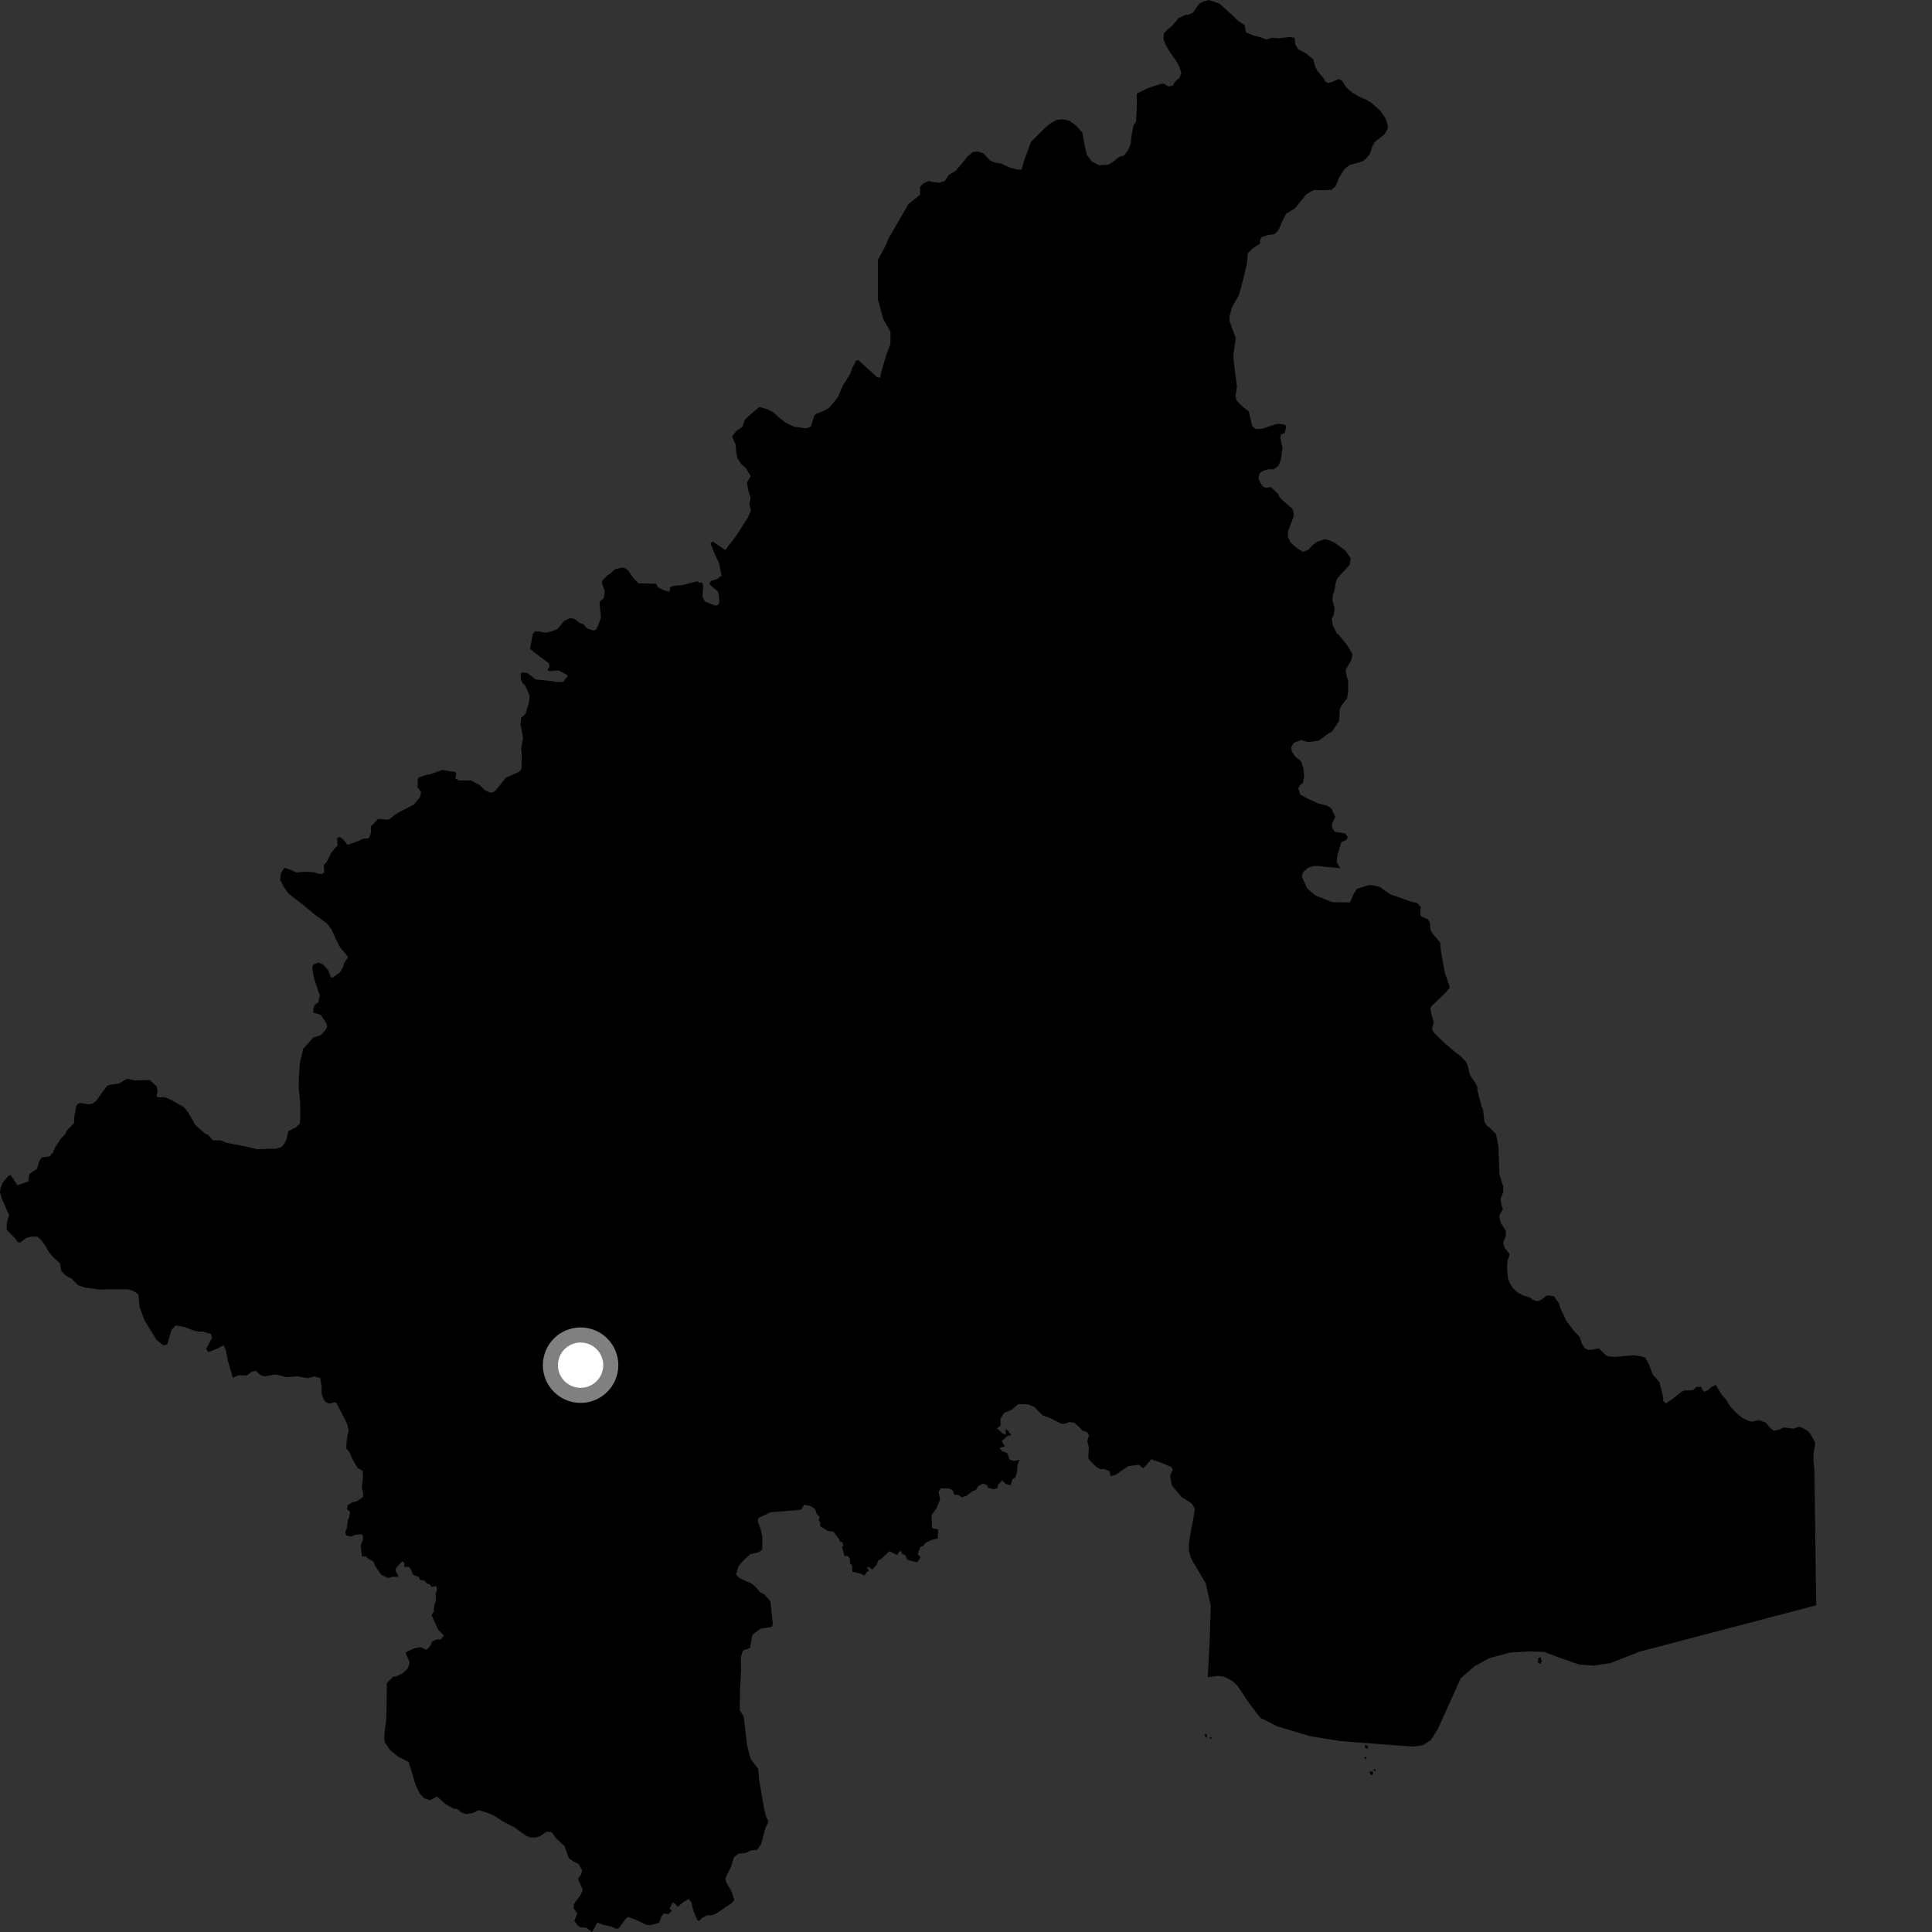 <?xml version="1.0" encoding="utf-8" ?>
<svg baseProfile="full" height="1024" version="1.1" width="1024" xmlns="http://www.w3.org/2000/svg" xmlns:ev="http://www.w3.org/2001/xml-events" xmlns:xlink="http://www.w3.org/1999/xlink"><rect width="100%" height="100%" fill="#333333" stroke="none"/><defs /><polygon fill="black" points="528.424,757.056 530.42,755.458 530.241,752.041 532.18,748.924 536.381,747.063 539.717,744.184 544.791,744.353 548.122,745.65 552.652,750.201 556.444,751.569 562.576,754.622 564.474,754.624 566.891,753.714 569.241,754.024 572.002,756.325 573.609,758.132 576.304,759.14 577.179,760.916 576.29,763.84 577.115,767.093 576.831,772.51 577.349,773.814 581.055,777.46 583.25,778.684 585.368,778.604 588.093,779.745 588.64,782.291 590.903,781.903 598.007,777.045 603.757,776.341 605.788,778.262 607.195,777.053 610.126,773.411 616.192,775.541 621.044,777.658 621.554,779.177 620.165,782.028 620.999,787.15 626.216,793.434 631.589,796.782 633.253,799.545 632.528,804.768 631.252,811.192 630.14,817.913 630.186,821.752 630.993,825.222 632.196,827.666 639.019,839.033 641.73,850.984 641.209,868.026 640.166,888.94 645.738,888.194 649.303,888.853 653.35,891.114 655.932,893.508 662.674,903.605 668.079,910.508 676.916,914.948 694.382,920.232 709.883,922.721 725.624,924.007 749.126,925.722 753.927,925.043 758.362,922.363 762.169,916.241 774.222,889.478 781.603,883.079 789.476,878.795 800.529,875.845 811.1,875.285 818.463,875.529 825.345,878.174 837.124,882.285 844.739,882.804 853.575,881.463 869.261,875.342 962.623,850.839 961.659,778.675 961.201,774.633 961.176,771.011 962.093,764.699 959.65,760.127 958.194,758.445 954.3,756.286 952.846,756.298 950.68,757.276 945.584,756.574 942.687,757.808 940.03,758.305 938.073,756.625 935.989,754.062 932.136,752.661 928.613,753.537 926.666,753.056 923.265,751.388 920.345,748.981 917.182,745.608 914.732,741.754 912.293,738.863 909.35,734.055 907.185,735.031 905.723,736.479 903.317,737.713 902.103,736.514 901.851,735.058 899.174,735.081 897.25,736.785 892.406,737.056 890.953,737.787 887.104,740.96 882.995,743.898 881.53,742.453 881.518,740.513 879.528,732.554 876.077,728.7 873.888,722.916 871.921,719.532 869.493,718.816 865.613,718.368 855.427,719.176 852.519,718.952 851.046,718.236 847.385,714.647 843.745,715.388 841.56,715.411 839.855,714.447 838.631,712.529 837.136,708.438 834.94,706.275 830.277,700.267 827.078,693.52 826.335,690.864 823.637,687.009 819.988,686.56 817.082,688.777 814.916,689.762 812.23,688.819 810.758,687.621 807.599,686.689 804.673,685.264 801.976,682.865 800.011,679.738 799.269,677.574 798.738,671.77 798.967,668.376 800.159,664.735 797.453,661.373 796.702,658.717 798.144,654.831 798.125,652.42 795.428,648.084 794.676,644.946 794.907,643.737 796.599,641.06 795.597,637.923 795.346,635.257 796.779,631.854 796.768,628.962 794.775,622.688 794.182,607.691 792.929,601.172 789.743,597.821 788.27,596.858 786.798,594.695 786.037,588.176 785.295,586.485 783.032,577.804 783.022,576.113 781.79,573.706 779.585,570.57 778.845,568.889 777.852,564.544 776.852,562.617 774.168,559.759 771.224,557.598 765.346,552.587 760.526,547.864 759.266,546.162 759.093,544.902 759.929,541.777 758.678,537.647 758.168,534.758 758.659,533.302 766.159,526.201 768.331,523.516 767.831,521.344 765.84,515.801 763.577,503.242 763.307,499.615 758.894,494.329 758.153,492.65 757.874,489.024 756.902,487.354 753.23,485.685 752.729,484.475 752.96,480.614 751.239,478.689 747.585,477.767 736.798,473.998 731.405,470.136 727.194,469.162 725.396,469.194 719.224,471.087 717.291,474.048 715.618,478.288 706.234,478.194 697.246,474.627 692.872,470.929 690.047,464.793 690.568,462.355 693.135,460.042 696.086,459.018 699.431,459.009 702.893,459.502 710.333,460.106 708.546,457.147 708.805,453.438 710.941,446.363 713.806,445.012 714.334,443.731 712.969,441.704 707.519,440.914 706.232,439.131 705.848,436.961 707.713,432.905 705.687,428.563 703.283,426.996 698.786,425.849 693.645,423.564 689.156,421.146 688.12,417.818 689.284,415.893 690.437,415.125 691.207,411.92 690.824,407.313 689.661,403.606 686.194,400.666 684.657,398.116 684.398,396.069 685.686,393.756 689.54,392.211 693.23,393.338 698.861,392.643 704.185,388.714 706.05,387.679 709.798,382.019 710.097,375.979 710.837,374.29 714.037,369.951 714.556,366.337 714.606,361.015 713.654,358.117 713.184,355.21 716.153,349.918 716.903,346.777 713.782,341.679 709.69,336.582 708.48,335.609 706.319,331.25 705.86,327.862 706.849,326.173 707.368,322.305 706.188,317.956 706.457,315.295 707.456,312.399 707.716,309.739 708.475,307.099 710.204,304.93 715.352,299.395 715.949,295.916 713.039,291.803 707.47,287.699 704.791,286.481 702.112,285.754 697.973,287.195 695.524,289.108 693.314,291.522 690.625,292.483 687.476,290.538 684.077,287.641 682.638,284.5 682.658,281.604 685.627,273.871 685.638,271.713 684.918,269.523 680.56,265.901 678.141,263.474 677.422,261.786 673.554,258.144 670.866,258.613 669.176,257.64 667.727,255.471 667.008,253.292 667.757,250.643 669.707,249.437 672.386,248.721 675.065,248.733 677.504,247.046 678.984,243.425 679.754,237.392 678.566,232.072 678.825,230.395 681.014,229.433 681.764,225.814 680.796,225.077 678.127,224.595 676.178,224.829 669.112,227.22 665.704,227.455 663.765,225.991 661.859,218.022 658.961,215.843 655.334,212.191 654.846,209.776 655.607,205.206 653.762,189.979 653.773,187.32 655.025,179.355 651.68,170.171 651.71,167.514 652.94,162.923 656.628,156.423 658.369,150.147 660.858,140.017 661.379,134.222 664.067,131.576 667.732,129.175 667.983,126.753 668.962,125.558 671.888,124.598 675.544,124.129 677.742,121.728 679.479,117.63 681.697,113.287 686.331,110.406 692.453,102.926 696.137,100.772 702.459,100.783 705.624,100.548 707.822,98.852 709.807,94.039 712.513,89.697 715.199,87.531 721.798,85.61 723.994,84.179 725.951,81.747 727.438,77.415 728.676,75.238 733.816,71.152 735.542,68.249 735.552,66.563 734.354,62.691 731.448,58.584 726.845,54.476 724.371,52.974 720.344,51.237 716.479,48.887 713.929,46.71 711.322,42.848 709.624,41.877 706.441,43.317 703.766,44.031 702.308,43.071 701.35,41.14 698.195,37.503 696.998,35.081 696.04,31.454 692.167,28.306 688.036,26.119 686.598,23.698 686.129,20.092 683.943,19.59 677.357,20.303 674.231,20.005 671.134,20.965 668.268,19.779 664.452,18.827 660.398,17.171 659.682,13.36 656.058,10.928 653.395,8.26 646.39,1.955 640.802,0.0 637.888,0.713 635.692,1.908 632.266,6.726 630.31,7.675 628.374,7.898 624.71,9.57 621.055,13.899 618.609,15.818 616.901,17.736 616.65,20.637 617.597,23.304 620.239,27.903 623.371,32.258 624.97,35.077 626.147,38.817 625.11,41.33 622.75,43.321 621.703,45.393 619.297,45.862 617.025,44.451 615.519,44.357 608.259,46.763 602.541,49.619 602.544,57.24 602.077,64.812 600.84,66.19 599.838,71.257 599.336,76.08 597.855,79.686 595.896,82.341 592.99,83.288 590.062,85.677 587.374,87.35 582.531,87.56 578.658,85.595 576.023,81.955 574.839,76.884 573.657,70.355 570.534,66.704 566.902,64.022 563.518,63.273 560.123,63.494 556.725,65.401 554.018,67.635 546.405,75.239 542.604,85.709 541.477,89.846 539.376,89.905 534.774,88.663 530.662,86.706 527.507,86.201 524.86,85.206 521.25,81.329 518.345,80.334 515.67,80.555 512.75,82.962 510.55,85.841 506.408,90.639 502.991,92.555 500.79,95.914 497.873,96.861 493.509,96.353 492.551,95.861 489.623,97.052 487.683,98.981 487.648,103.181 481.482,108.21 471.015,126.294 469.089,130.758 465.297,137.724 465.292,158.67 468.153,169.144 471.962,175.807 471.96,182.474 470.052,187.236 467.196,196.761 466.48,200.318 464.753,199.794 454.863,190.808 453.643,191.288 451.679,195.129 450.685,198.021 446.517,204.764 444.31,210.077 441.856,213.437 439.163,216.327 436.721,217.764 432.831,219.199 431.611,220.158 429.872,225.954 428.171,226.902 426.222,226.898 420.886,226.162 416.273,223.964 412.88,221.287 409.737,218.378 406.103,216.683 402.466,215.703 396.841,220.509 394.638,222.673 393.643,226.056 389.98,228.697 388.016,231.342 389.936,235.704 390.158,239.57 390.871,242.957 392.794,245.857 395.469,248.276 397.869,252.393 395.904,255.774 396.606,259.879 397.807,263.759 397.243,267.44 398.033,270.562 396.365,274.374 390.391,283.672 384.429,291.538 377.756,287.032 376.582,288.012 379.323,294.791 381.111,298.438 382.422,305.08 379.921,306.979 376.884,307.893 375.892,309.334 377.109,310.697 380.445,313.345 380.979,315.311 381.287,319.559 380.304,320.774 378.93,320.924 373.613,318.815 372.323,316.161 372.701,310.176 372.099,308.813 370.198,308.829 369.892,307.991 361.992,310.05 356.209,310.67 355.151,311.354 354.924,313.696 351.651,312.799 348.687,311.216 347.702,309.392 338.435,309.185 335.397,306.007 332.89,302.306 330.916,300.94 329.436,300.844 325.9,301.715 323.676,303.849 321.896,304.97 319.133,307.859 319.062,309.219 320.578,313.459 319.974,317.102 317.923,318.774 317.842,320.207 318.526,327.178 317.007,331.646 315.704,333.854 314.599,334.168 311.287,333.167 309.333,330.93 306.982,330.004 304.48,328.001 302.195,327.576 298.944,329.173 295.6,333.269 292.706,334.52 289.475,335.33 283.704,334.526 282.384,336.15 280.893,343.842 282.895,345.537 290.987,351.598 291.282,353.113 290.181,355.137 291.187,355.743 296.146,355.327 301.029,358.011 298.474,361.495 294.928,361.496 293.21,361.092 283.903,360.146 279.531,356.736 276.573,356.338 275.897,357.543 276.169,360.104 276.98,362.132 278.188,363.068 280.756,368.725 280.391,372.164 278.51,378.382 276.189,380.444 275.9,383.996 277.255,390.931 276.25,396.539 276.491,399.488 276.4,407.648 275.09,409.088 267.988,412.294 262.886,418.75 261.325,419.944 259.729,420.103 257.071,418.887 254.378,416.257 249.819,413.674 243.188,413.644 241.423,412.553 241.855,409.627 240.953,409.163 234.44,408.098 227.629,410.525 226.792,410.513 221.944,412.013 221.422,413.147 221.341,417.355 223.16,419.676 222.661,422.398 219.322,426.463 211.967,430.26 208.856,432.216 206.332,434.276 205.053,434.477 201.199,434.003 200.209,434.236 196.515,438.085 196.658,441.342 195.457,444.298 192.052,444.666 190.309,445.643 184.149,447.845 182.035,445.011 180.213,443.684 178.711,444.18 178.89,448.063 175.725,451.709 173.121,456.933 171.646,458.515 171.853,462.265 170.908,463.234 168.697,463.115 166.594,462.35 161.52,462.045 157.144,462.47 153.305,460.736 150.635,459.978 148.932,462.779 148.439,466.27 150.263,469.769 152.913,473.61 160.401,479.444 166.642,484.588 173.375,489.507 175.769,492.682 177.476,496.652 180.284,502.152 184.154,506.776 184.305,507.668 182.392,510.479 181.711,512.771 180.376,515.185 176.615,518 175.413,518.139 173.925,514.221 171.244,511.25 168.689,510.166 166.137,511.232 165.469,512.583 166.41,518.376 169.495,527.679 168.674,531.283 166.959,532.487 166.232,533.918 165.934,536.623 170.027,537.928 173.128,542.652 173.39,544.406 172.046,546.553 169.894,548.697 166.09,549.883 160.722,555.871 158.955,563.345 158.418,571.081 158.357,577.365 159.038,583.66 159.213,591.4 158.92,595.519 156.978,597.42 152.843,599.548 151.846,603.891 150.607,606.295 149.148,607.971 145.882,608.964 143.419,608.852 136.318,609.125 131.107,607.855 120.173,605.744 117.051,604.472 112.779,604.373 110.403,601.607 108.55,600.719 103.602,596.374 99.616,589.439 97.471,586.806 90.741,582.998 87.236,581.509 83.752,581.618 82.947,581 83.468,578.244 83.092,575.875 79.287,572.395 71.667,572.653 67.283,571.754 63.146,574.258 58.082,574.985 56.752,575.492 51.044,583.371 49.21,584.871 46.774,585.291 42.563,584.566 41.194,585.084 40.42,586.321 39.475,591.329 39.247,595.192 35.439,599.226 34.362,601.333 32.033,603.774 29.069,608.384 28.097,610.758 26.327,612.904 22.071,613.439 20.685,615.76 19.668,619.447 15.575,622.259 15.009,626.224 9.199,628.157 5.719,622.903 4.621,623.082 1.39,626.924 0.339,629.502 0.0,632.064 1.015,635.37 4.826,644.093 3.576,648.199 3.542,651.829 7.93,656.278 9.384,658.335 10.76,658.516 13.927,656.099 16.846,655.394 19.753,655.417 21.93,657.365 23.853,660.048 25.773,663.442 28.168,666.365 31.783,669.538 32.478,673.663 34.893,676.094 38.025,677.81 41.399,681.22 45.272,682.466 52.777,683.502 61.038,683.32 67.834,683.378 70.979,684.376 73.378,686.098 74.044,692.881 76.664,699.918 83.112,710.374 86.721,713.076 88.668,712.602 90.913,704.897 93.107,702.495 97.466,703.27 102.783,705.249 104.956,705.761 107.613,705.791 111.729,707.048 112.434,708.989 109.225,714.998 110.471,716.635 115.321,714.713 118.553,712.962 119.756,715.664 120.604,720.601 123.429,730.307 126.476,728.891 130.781,729.03 133.465,727.019 135.517,726.615 138.09,728.831 140.206,729.515 145.418,728.621 146.93,728.627 151.692,729.925 157.808,729.495 163.072,730.438 166.6,729.536 169.716,730.46 170.527,735.511 170.422,738.341 171.231,740.97 172.437,742.996 174.552,744.019 177.473,743.217 178.281,743.518 183.83,754.35 184.83,757.996 184.126,760.919 183.622,764.959 183.603,767.761 185.291,769.717 186.706,773.117 189.454,777.991 192.195,779.539 192.417,782.392 191.827,788.702 192.568,791.906 192.342,793.496 189.194,795.672 186.456,796.392 184.149,797.903 183.978,799.975 185.554,801.222 185.024,804.382 184.412,805.55 183.83,809.982 182.917,812.093 183.604,813.871 185.992,814.393 188.192,813.526 191.632,813.169 192.4,813.993 192.373,816.106 191.226,819.152 191.834,824.901 193.964,824.99 195.261,826.206 198.04,827.662 198.555,829.511 202.199,834.84 206.087,836.433 207.774,835.752 210.772,835.781 211.11,835.084 209.606,832.493 209.947,831.036 213.129,827.525 214.282,828.257 214.314,830.485 216.627,830.472 217.338,831.028 219.013,834.657 222.035,835.878 222.579,837.399 224.833,837.672 226.407,839.453 227.832,839.704 228.724,841.114 231.184,840.628 231.669,842.395 230.95,844.539 231.044,848.522 230.17,850.808 229.812,854.4 228.727,856.01 232.26,863.833 235.248,866.768 233.516,869.053 231.58,868.882 229.206,869.912 227.722,872.813 226.012,874.482 222.874,872.994 219.489,873.692 215.349,875.589 215.096,876.553 216.991,880.687 216.743,882.863 215.754,884.779 213.309,886.928 210.394,888.357 208.194,888.812 205.014,892.078 204.928,904.021 204.61,912.718 204.1,915.633 203.582,921.177 204.046,923.613 206.906,927.751 211.233,931.174 216.546,933.892 218.438,939.722 220.078,945.541 222.463,950.643 224.857,953.085 227.996,954.091 231.666,952.191 235.994,956.098 240.335,958.555 242.262,958.818 244.447,960.53 246.854,961.523 250.983,960.837 253.659,959.406 257.781,960.65 261.894,962.378 267.197,965.803 272.282,968.262 279.038,973.16 281.466,973.907 283.895,973.914 286.328,973.212 289.739,970.816 292.419,971.08 294.82,974.477 299.169,978.382 301.534,984.922 303.949,986.644 306.618,987.864 308.538,991.269 308.032,993.436 306.308,995.857 308.927,1001.669 307.695,1004.327 304.249,1009.137 303.983,1011.315 305.981,1014.28 304.39,1018.077 306.1,1020.436 307.622,1021.487 310.746,1021.68 313.808,1024.0 316.618,1018.91 319.124,1019.975 324.213,1021.18 326.41,1022.233 327.935,1022.072 331.583,1016.995 332.869,1016 337.553,1017.728 342.669,1020.237 344.8,1020.375 349.288,1019.152 350.656,1015.59 351.865,1014.144 354.294,1014.52 356.122,1012.777 354.832,1011.633 356.43,1008.379 357.789,1008.978 359.165,1010.718 362.199,1008.115 365.028,1006.529 366.519,1008.382 367.283,1012.051 369.576,1017.708 370.53,1018.111 372.279,1016.492 374.567,1015.273 377.819,1014.992 379.846,1014.051 387.68,1008.786 389.206,1007.136 387.827,1002.703 384.954,997.662 384.437,995.976 385.125,994.057 387.391,989.654 389.051,984.304 391.322,982.49 395.324,982.077 398.104,980.706 401.238,980.507 403.473,977.254 405.698,968.865 407.286,965.458 406.028,962.805 404.852,957.862 402.373,943.435 401.835,937.507 397.941,932.415 396.047,925.417 394.16,909.741 392.094,906.533 392.203,895.996 392.814,884.97 392.663,878.284 393.759,874.869 397.531,873.469 398.749,866.49 403.005,863.244 409.175,862.23 409.582,860.711 408.363,848.789 405.229,845.16 402.61,843.717 401.275,841.928 398.544,839.408 391.892,836.438 390.065,834.412 391.559,829.918 394.301,826.783 397.661,823.762 402.2,822.684 404.014,821.404 404.019,814.23 402.996,809.988 401.684,806.456 401.88,804.629 408.475,801.492 422.04,800.46 424.671,800.157 426.285,797.533 430.039,798.391 432.089,799.996 432.826,802.388 434.355,803.849 433.918,805.644 434.773,806.99 434.654,808.878 438.714,811.431 441.749,811.817 444.575,815.588 445.381,817.385 446.345,817.131 447.054,819.247 446.253,819.717 447.651,824.872 449.165,824.588 450.472,826.017 450.506,828.613 451.594,829.6 451.799,832.998 456.239,834.095 458.26,835.114 459.053,833.606 460.559,832.428 459.472,830.795 460.408,830.467 462.351,831.888 464.532,829.519 465.557,827.037 466.927,826.352 471.384,822.202 475.582,824.2 476.577,822.292 477.696,822.15 477.887,823.433 479.763,824.268 480.868,826.692 486.116,828.106 487.95,825.46 486.441,823.734 487.824,819.887 489.318,819.273 490.631,817.736 494.439,815.924 497.05,815.425 497.222,810.643 494.438,810.125 493.928,809.448 493.774,802.961 496.303,799.516 498.246,794.88 497.51,790.753 498.543,788.897 503.244,788.976 504.956,789.902 505.821,792.233 507.968,792.369 509.759,793.593 512.235,792.847 515.214,790.47 517.219,789.745 518.494,787.662 521.008,786.383 522.973,786.94 523.78,788.655 526.756,789.294 528.664,788.661 529.138,786.742 531.153,784.59 533.068,786.47 535.629,787.242 536.78,783.766 538.062,783.162 538.97,780.731 539.312,776.35 540.403,773.827 537.273,774.305 535.164,773.625 533.801,770.104 530.98,769.115 529.874,767.442 532.65,766.716 530.938,763.821 533.957,761.137 535.96,760.636 534.345,758.325 532.97,757.338 533.091,760.52 531.271,759.604 528.424,757.056" /><polygon fill="black" points="723.445,926.133 724.844,927.098 725.085,925.404 723.465,924.695 723.445,926.133" /><polygon fill="black" points="815.055,881.127 816.433,882.029 817.184,880.407 816.479,878.291 815.352,878.847 815.055,881.127" /><polygon fill="black" points="639.619,919.666 638.877,918.524 638.645,920.179 639.936,921.257 639.619,919.666" /><polygon fill="black" points="725.865,938.94 726.346,940.656 727.455,940.738 727.841,939.002 725.865,938.94" /><polygon fill="black" points="727.619,938.159 729.229,938.786 728.94,937.636 727.619,938.159" /><polygon fill="black" points="723.946,932.624 724.313,931.072 722.982,931.462 723.946,932.624" /><polygon fill="black" points="641.739,920.632 640.919,921.453 642.509,921.536 641.739,920.632" /><circle cx="307.726" cy="723.569" fill="rgb(100%,100%,100%)" r="16" stroke="grey" stroke-width="8" /></svg>